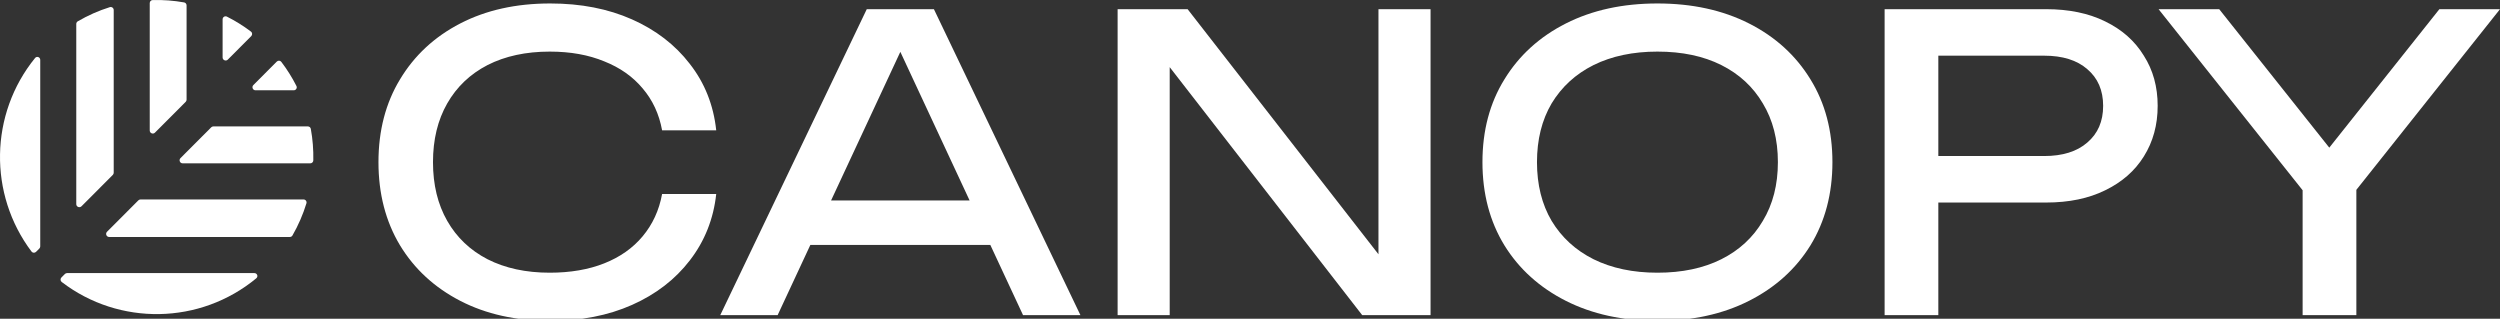 <svg width="1200" height="153" viewBox="0 0 1200 153" fill="none" xmlns="http://www.w3.org/2000/svg">
<rect x="0" y="0" width="1200" height="153" fill="#333333" stroke="none"/>
<g clip-path="url(#clip0_259_102)">
<path d="M108.917 7.977C107.96 7.496 106.851 8.204 106.851 9.277V27.573C106.851 28.882 108.429 29.537 109.352 28.612L120.596 17.341C121.216 16.719 121.157 15.694 120.457 15.164C116.789 12.387 112.924 9.991 108.917 7.977Z" fill="white"/>
<path d="M88.37 1.158C89.061 1.28 89.558 1.886 89.558 2.59V47.845C89.558 48.234 89.404 48.608 89.129 48.883L74.375 63.673C73.452 64.598 71.874 63.943 71.874 62.635V1.479C71.874 0.693 72.491 0.045 73.275 0.025C78.323 -0.104 83.382 0.273 88.37 1.158Z" fill="white"/>
<path d="M54.152 83.945C54.426 83.669 54.581 83.296 54.581 82.906L54.581 4.82C54.581 3.845 53.651 3.14 52.722 3.431C47.407 5.095 42.239 7.364 37.327 10.238C36.882 10.498 36.612 10.978 36.612 11.494L36.612 97.981C36.612 99.29 38.19 99.945 39.113 99.02L54.152 83.945Z" fill="white"/>
<path d="M16.837 27.838C17.685 26.795 19.319 27.412 19.319 28.757L19.319 118.253C19.319 118.642 19.165 119.016 18.89 119.291L17.299 120.886C16.679 121.508 15.654 121.446 15.126 120.744C-5.597 93.237 -5.027 54.74 16.837 27.838Z" fill="white"/>
<path d="M87.671 78.404C86.366 78.404 85.713 76.823 86.635 75.898L101.39 61.108C101.665 60.832 102.037 60.677 102.426 60.677H147.767C148.466 60.677 149.07 61.173 149.194 61.863C150.099 66.86 150.497 71.931 150.39 76.994C150.374 77.782 149.726 78.404 148.939 78.404L87.671 78.404Z" fill="white"/>
<path d="M121.613 40.836C120.69 41.761 121.344 43.343 122.649 43.343H140.993C142.066 43.343 142.773 42.225 142.287 41.266C140.251 37.245 137.831 33.369 135.029 29.692C134.499 28.996 133.48 28.94 132.863 29.559L121.613 40.836Z" fill="white"/>
<path d="M67.448 95.739C67.06 95.739 66.687 95.894 66.413 96.169L51.374 111.244C50.451 112.169 51.104 113.751 52.41 113.751H139.125C139.642 113.751 140.123 113.478 140.381 113.028C143.218 108.101 145.452 102.921 147.085 97.596C147.37 96.666 146.667 95.739 145.698 95.739H67.448Z" fill="white"/>
<path d="M29.623 135.356C28.929 134.825 28.87 133.802 29.488 133.182L31.151 131.516C31.426 131.24 31.798 131.086 32.187 131.086H122.104C123.441 131.086 124.06 132.715 123.028 133.569C96.067 155.891 57.219 156.486 29.623 135.356Z" fill="white"/>
<path d="M343.788 93.105C342.486 105.114 338.254 115.753 331.091 125.021C324.059 134.159 314.813 141.273 303.354 146.364C291.894 151.455 278.807 154 264.092 154C247.684 154 233.294 150.802 220.923 144.406C208.552 138.009 198.915 129.133 192.013 117.776C185.112 106.289 181.661 92.974 181.661 77.832C181.661 62.69 185.112 49.441 192.013 38.084C198.915 26.597 208.552 17.655 220.923 11.259C233.294 4.862 247.684 1.664 264.092 1.664C278.807 1.664 291.894 4.21 303.354 9.301C314.813 14.392 324.059 21.506 331.091 30.643C338.254 39.781 342.486 50.42 343.788 62.559H317.809C316.376 54.727 313.251 48.005 308.433 42.392C303.745 36.779 297.624 32.471 290.071 29.468C282.518 26.336 273.793 24.769 263.896 24.769C252.437 24.769 242.475 26.923 234.01 31.231C225.676 35.538 219.23 41.674 214.672 49.636C210.114 57.599 207.835 66.998 207.835 77.832C207.835 88.667 210.114 98.065 214.672 106.028C219.23 113.991 225.676 120.126 234.01 124.434C242.475 128.741 252.437 130.895 263.896 130.895C273.793 130.895 282.518 129.394 290.071 126.392C297.624 123.389 303.745 119.082 308.433 113.469C313.251 107.725 316.376 100.937 317.809 93.105H343.788Z" fill="white"/>
<path d="M380.302 117.58V96.238H482.657V117.58H380.302ZM448.278 4.406L518.598 151.259H491.056L427.182 14.196H437.144L373.27 151.259H345.728L416.048 4.406H448.278Z" fill="white"/>
<path d="M672.212 135.594L661.664 136.769V4.406H686.667V151.259H653.85L551.105 18.895L561.457 17.72V151.259H536.455V4.406H570.052L672.212 135.594Z" fill="white"/>
<path d="M795.57 154C778.901 154 764.251 150.802 751.62 144.406C738.988 138.009 729.156 129.133 722.124 117.776C715.092 106.289 711.576 92.974 711.576 77.832C711.576 62.69 715.092 49.441 722.124 38.084C729.156 26.597 738.988 17.655 751.62 11.259C764.251 4.862 778.901 1.664 795.57 1.664C812.238 1.664 826.888 4.862 839.52 11.259C852.152 17.655 861.984 26.597 869.016 38.084C876.048 49.441 879.564 62.69 879.564 77.832C879.564 92.974 876.048 106.289 869.016 117.776C861.984 129.133 852.152 138.009 839.52 144.406C826.888 150.802 812.238 154 795.57 154ZM795.57 130.895C807.42 130.895 817.643 128.741 826.237 124.434C834.832 120.126 841.473 113.991 846.161 106.028C850.98 98.065 853.389 88.667 853.389 77.832C853.389 66.998 850.98 57.599 846.161 49.636C841.473 41.674 834.832 35.538 826.237 31.231C817.643 26.923 807.42 24.769 795.57 24.769C783.85 24.769 773.627 26.923 764.902 31.231C756.308 35.538 749.601 41.674 744.783 49.636C740.095 57.599 737.751 66.998 737.751 77.832C737.751 88.667 740.095 98.065 744.783 106.028C749.601 113.991 756.308 120.126 764.902 124.434C773.627 128.741 783.85 130.895 795.57 130.895Z" fill="white"/>
<path d="M982.161 4.406C993.1 4.406 1002.54 6.364 1010.48 10.28C1018.56 14.196 1024.74 19.678 1029.04 26.727C1033.47 33.646 1035.68 41.674 1035.68 50.811C1035.68 59.949 1033.47 68.042 1029.04 75.091C1024.74 82.009 1018.56 87.427 1010.48 91.343C1002.54 95.259 993.1 97.217 982.161 97.217H916.334V74.895H981.185C990.04 74.895 996.942 72.741 1001.89 68.434C1006.97 64.126 1009.51 58.252 1009.51 50.811C1009.51 43.371 1006.97 37.496 1001.89 33.189C996.942 28.881 990.04 26.727 981.185 26.727H918.873L930.398 13.804V151.259H904.614V4.406H982.161Z" fill="white"/>
<path d="M1105.26 151.259V81.161H1131.05V151.259H1105.26ZM1036.11 4.406H1065.22L1124.99 79.594H1111.12L1170.9 4.406H1200L1126.36 97.021L1109.95 97.217L1036.11 4.406Z" fill="white"/>
</g>
<defs>
<clipPath id="clip0_259_102">
<rect width="1200" height="153" fill="white"/>
</clipPath>
</defs>
</svg>
